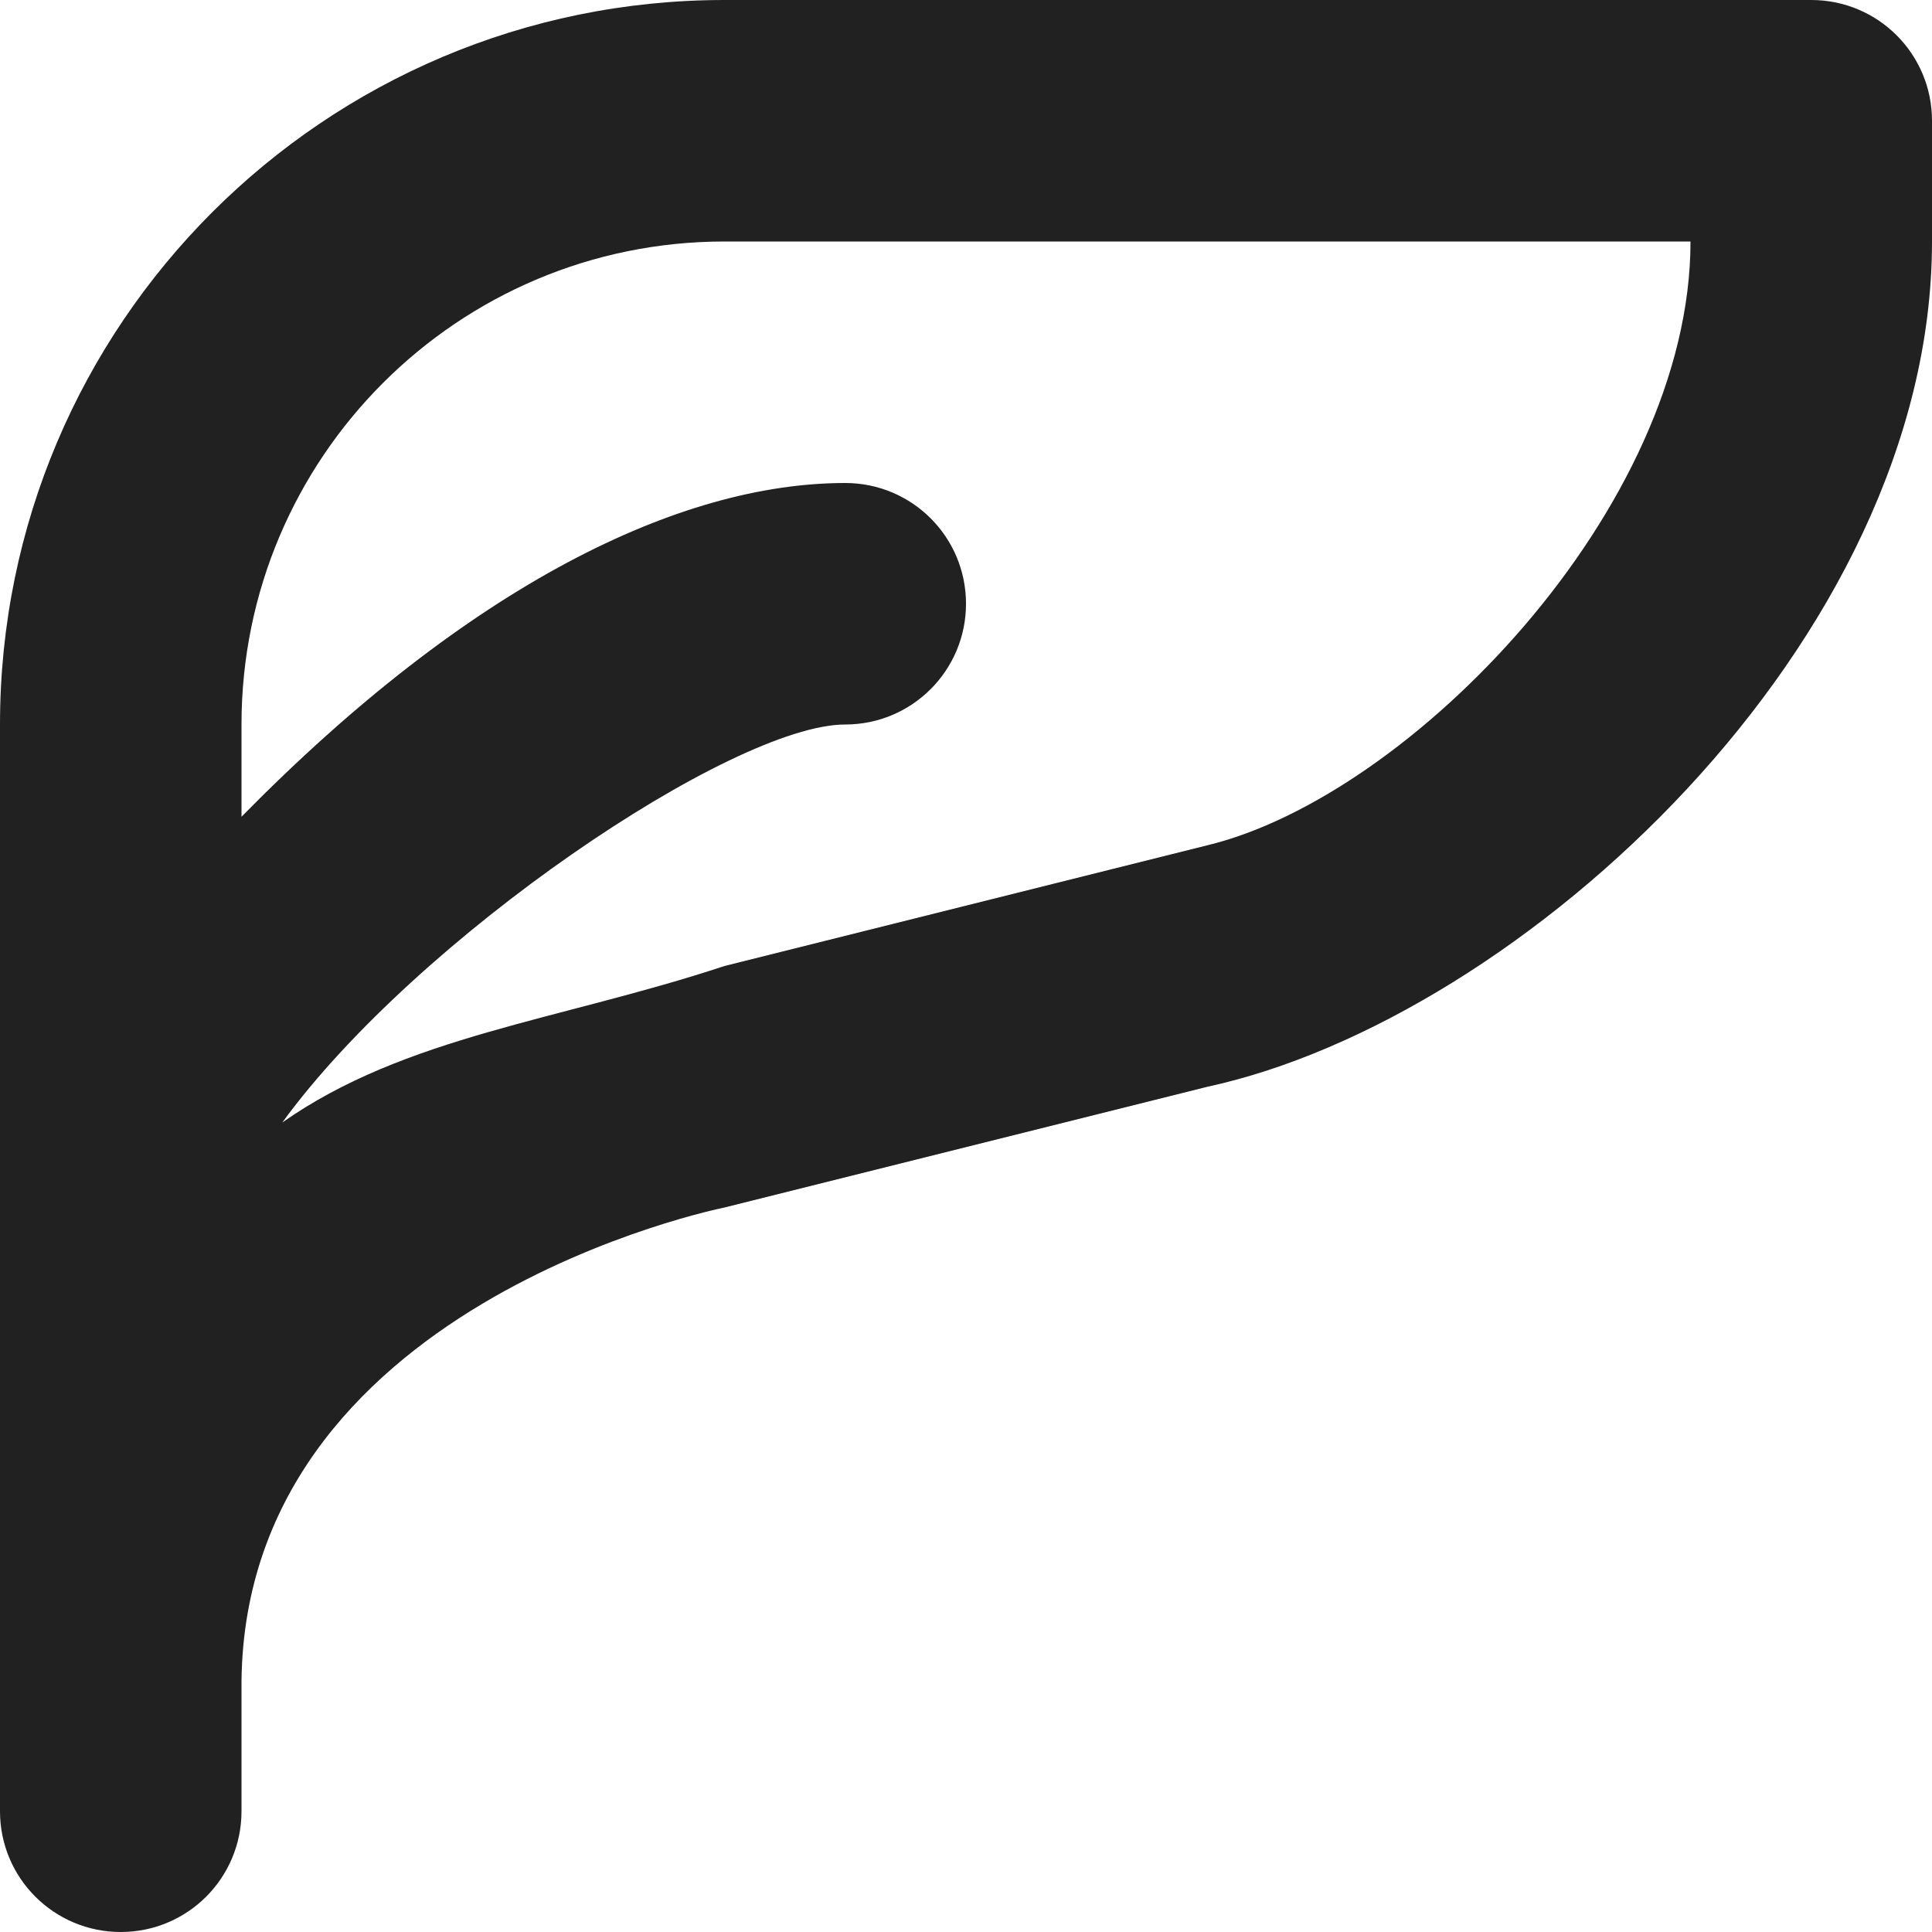 <?xml version="1.0" encoding="utf-8"?>
<!-- Generator: Adobe Illustrator 16.0.0, SVG Export Plug-In . SVG Version: 6.00 Build 0)  -->
<!DOCTYPE svg PUBLIC "-//W3C//DTD SVG 1.1//EN" "http://www.w3.org/Graphics/SVG/1.1/DTD/svg11.dtd">
<svg version="1.1" xmlns="http://www.w3.org/2000/svg" xmlns:xlink="http://www.w3.org/1999/xlink" x="0px" y="0px" width="16px"
	 height="16px" viewBox="0 0 16 16" enable-background="new 0 0 16 16" xml:space="preserve">
<g id="Layer_0_xA0_Image_1_">
</g>
<g id="Row_5_1_">
</g>
<g id="Row_4_1_">
</g>
<g id="Row_3_1_">
</g>
<g id="Row_2_1_">
	<g id="leaf_1">
		<g>
			<path fill="#212121" d="M15,0H6C2.687,0,0,2.687,0,6v9c0,0.553,0.447,1,1,1s1-0.447,1-1v-1c-0.031-3.198,4-4,4-4l4-1
				c2.595-0.563,6-3.687,6-7V1C16,0.447,15.553,0,15,0z M10,7L6,8C4.642,8.449,3.356,8.58,2.338,9.296C3.451,7.766,6.068,6,7,6
				c0.553,0,1-0.448,1-1c0-0.553-0.447-1-1-1C5.631,4,3.89,4.84,2,6.764V6c0-2.209,1.791-4,4-4h8C14,4.209,11.678,6.594,10,7z"/>
		</g>
	</g>
</g>
<g id="Row_1_1_">
</g>
</svg>
